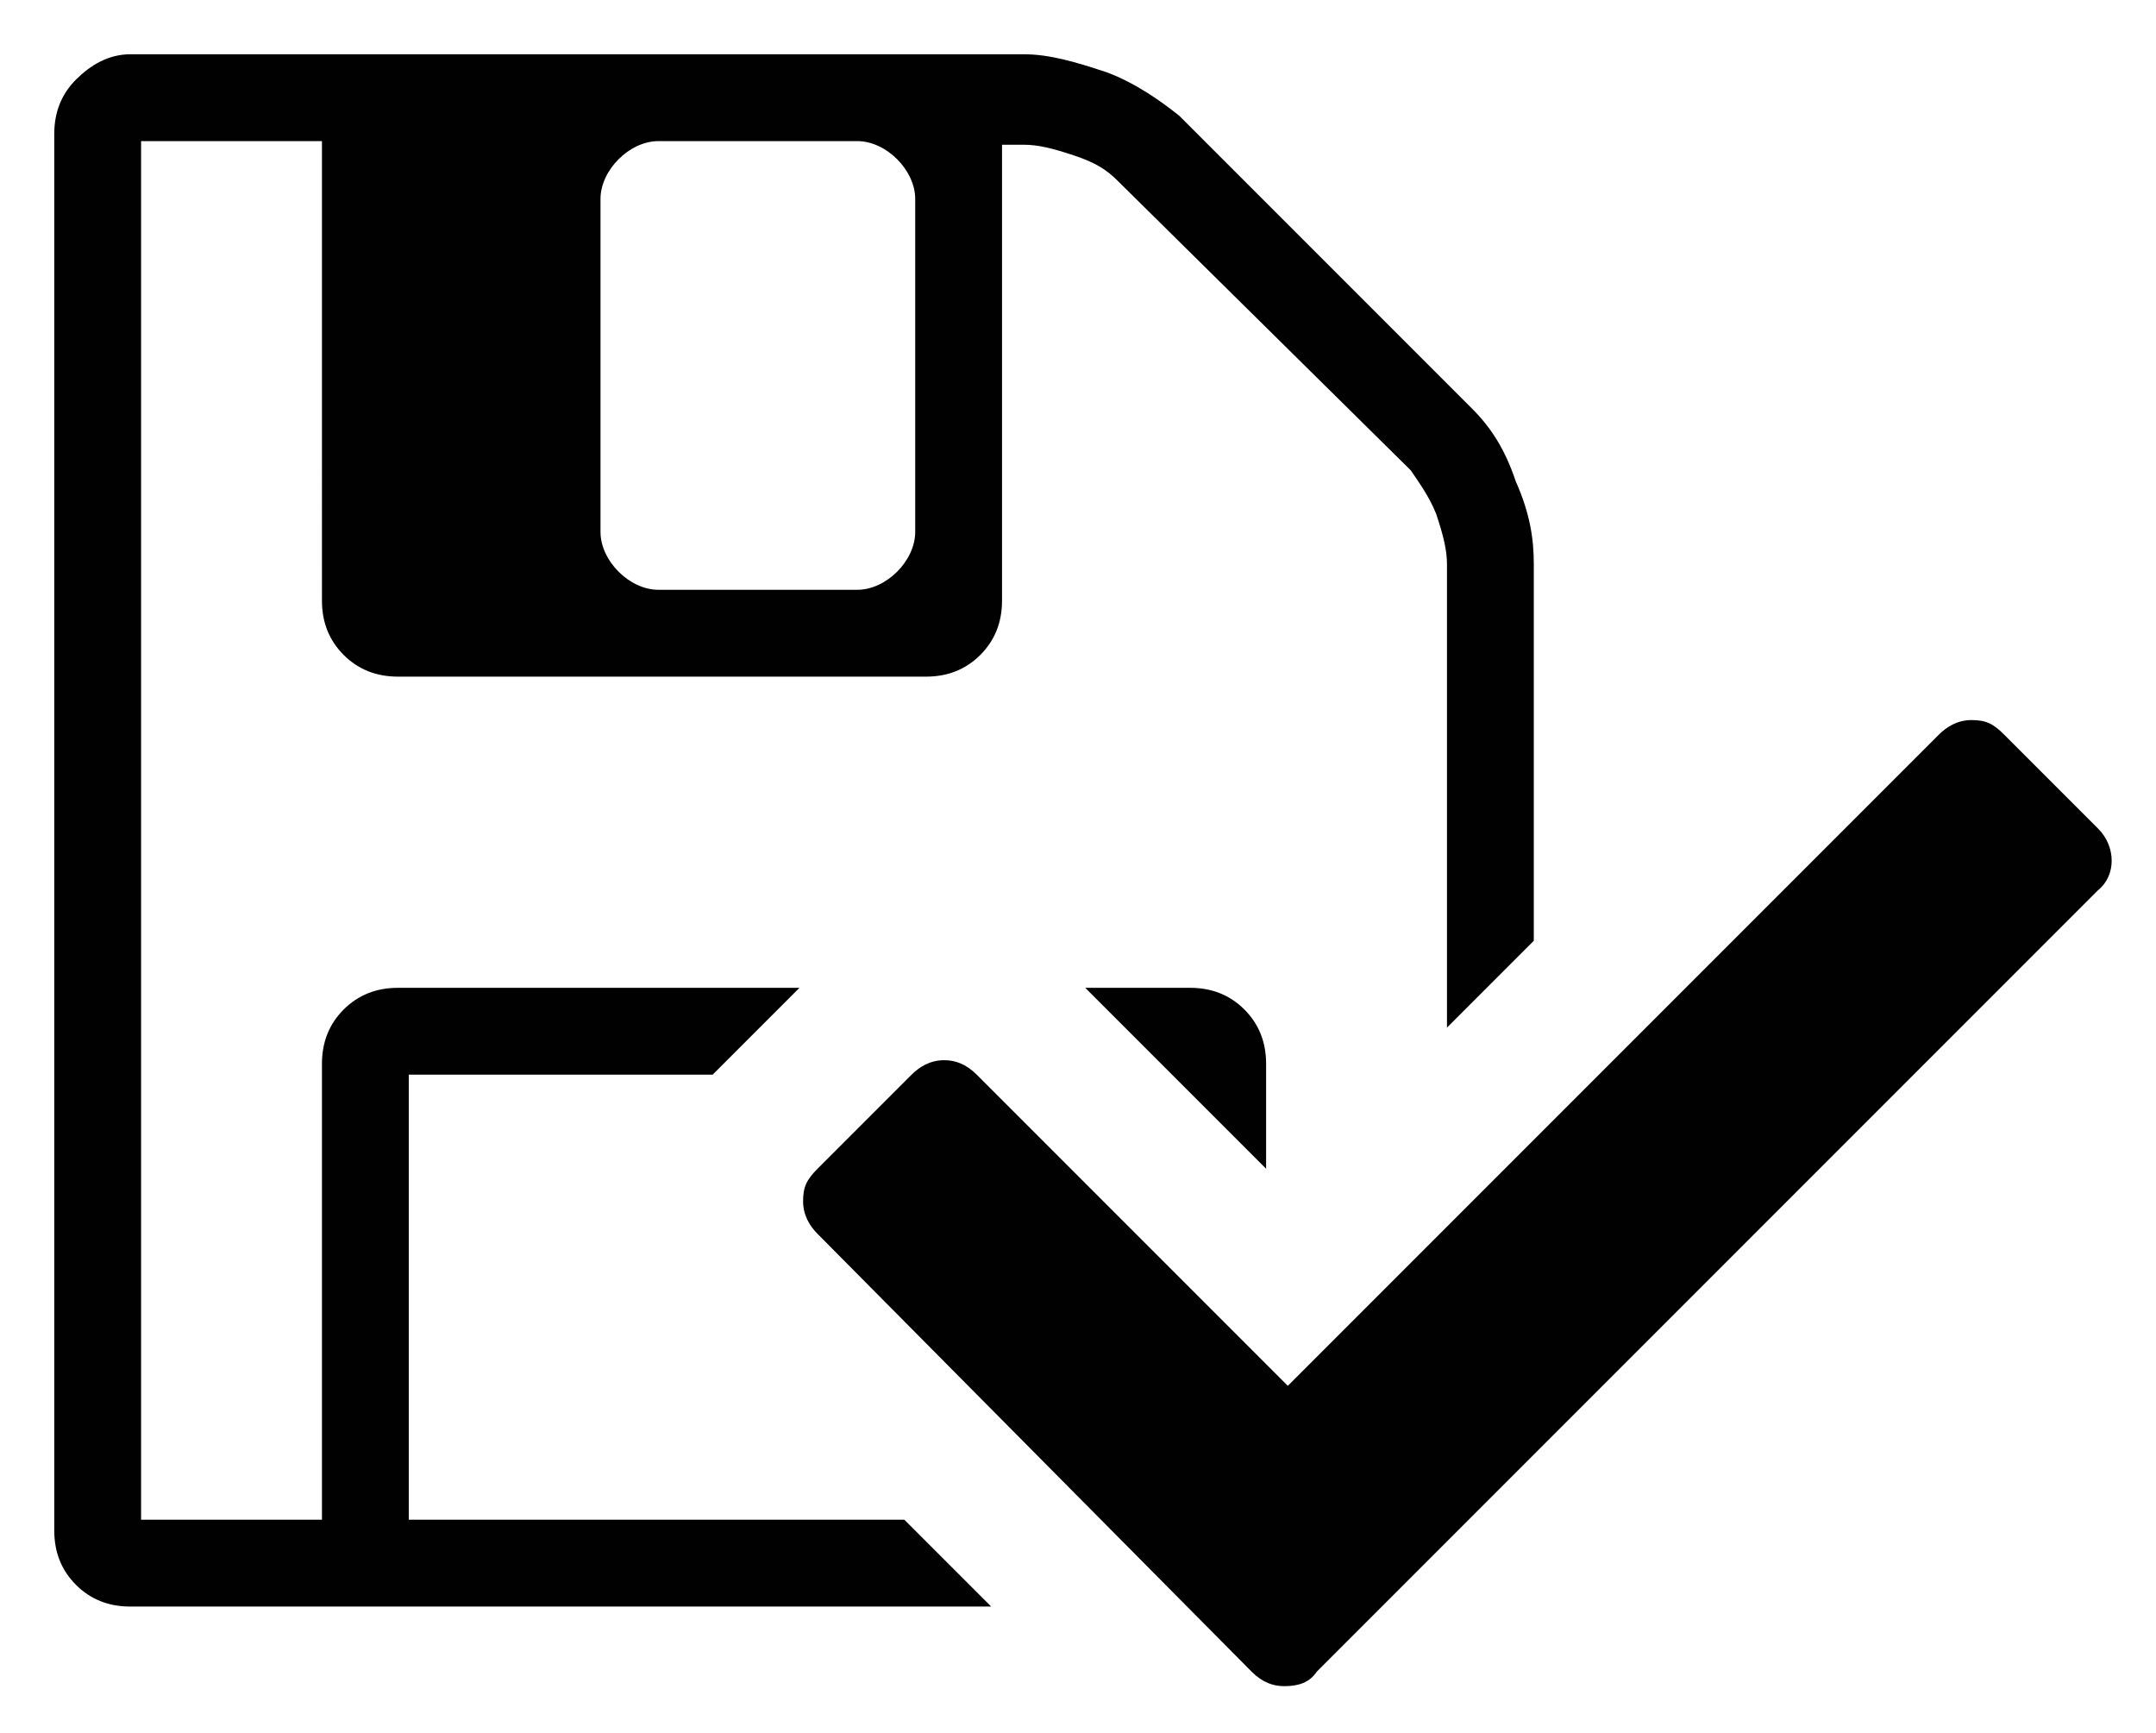 <?xml version="1.0" encoding="utf-8"?>
<!-- Generator: Adobe Illustrator 22.1.0, SVG Export Plug-In . SVG Version: 6.00 Build 0)  -->
<svg version="1.1" id="Layer_1" xmlns="http://www.w3.org/2000/svg" xmlns:xlink="http://www.w3.org/1999/xlink" x="0px" y="0px"
	 viewBox="0 0 59.6 47.9" style="enable-background:new 0 0 59.6 47.9;" xml:space="preserve">
<style type="text/css">
	.st0{fill:#010101;}
</style>
<path class="st0" d="M35.5,46.6c-0.3,0-0.6-0.1-0.9-0.4L22.6,34.1c-0.2-0.2-0.4-0.5-0.4-0.9s0.1-0.6,0.4-0.9l2.6-2.6
	c0.2-0.2,0.5-0.4,0.9-0.4c0.3,0,0.6,0.1,0.9,0.4l8.6,8.6l18-18c0.2-0.2,0.5-0.4,0.9-0.4s0.6,0.1,0.9,0.4l2.6,2.6
	c0.5,0.5,0.5,1.3,0,1.7L36.4,46.2C36.2,46.5,35.9,46.6,35.5,46.6z"/>
<path class="st0" d="M30,27.3h2.9c0.6,0,1.1,0.2,1.5,0.6c0.4,0.4,0.6,0.9,0.6,1.5v2.9L30,27.3z"/>
<path class="st0" d="M3.6,44.4c-0.6,0-1.1-0.2-1.5-0.6c-0.4-0.4-0.6-0.9-0.6-1.5V3.7c0-0.6,0.2-1.1,0.6-1.5C2.5,1.8,3,1.5,3.6,1.5
	h24.7c0.7,0,1.4,0.2,2.3,0.5c0.8,0.3,1.5,0.8,2,1.2l8.1,8.1c0.5,0.5,0.9,1.1,1.2,2c0.4,0.9,0.5,1.6,0.5,2.3V26L40,28.4V15.6
	c0-0.4-0.1-0.8-0.3-1.4c-0.2-0.5-0.5-0.9-0.7-1.2L30.9,5c-0.3-0.3-0.6-0.5-1.2-0.7c-0.6-0.2-1-0.3-1.4-0.3h-0.6v12.6
	c0,0.6-0.2,1.1-0.6,1.5c-0.4,0.4-0.9,0.6-1.5,0.6H11c-0.6,0-1.1-0.2-1.5-0.6c-0.4-0.4-0.6-0.9-0.6-1.5V3.9h-5V42h5V29.4
	c0-0.6,0.2-1.1,0.6-1.5c0.4-0.4,0.9-0.6,1.5-0.6h11.1l-2.3,2.3c0,0-0.1,0.1-0.1,0.1h-8.4V42H25l2.4,2.4H3.6z M18.2,3.9
	c-0.4,0-0.8,0.2-1.1,0.5c-0.3,0.3-0.5,0.7-0.5,1.1v9.2c0,0.4,0.2,0.8,0.5,1.1s0.7,0.5,1.1,0.5h5.5c0.4,0,0.8-0.2,1.1-0.5
	c0.3-0.3,0.5-0.7,0.5-1.1V5.5c0-0.4-0.2-0.8-0.5-1.1c-0.3-0.3-0.7-0.5-1.1-0.5H18.2z"/>
</svg>
